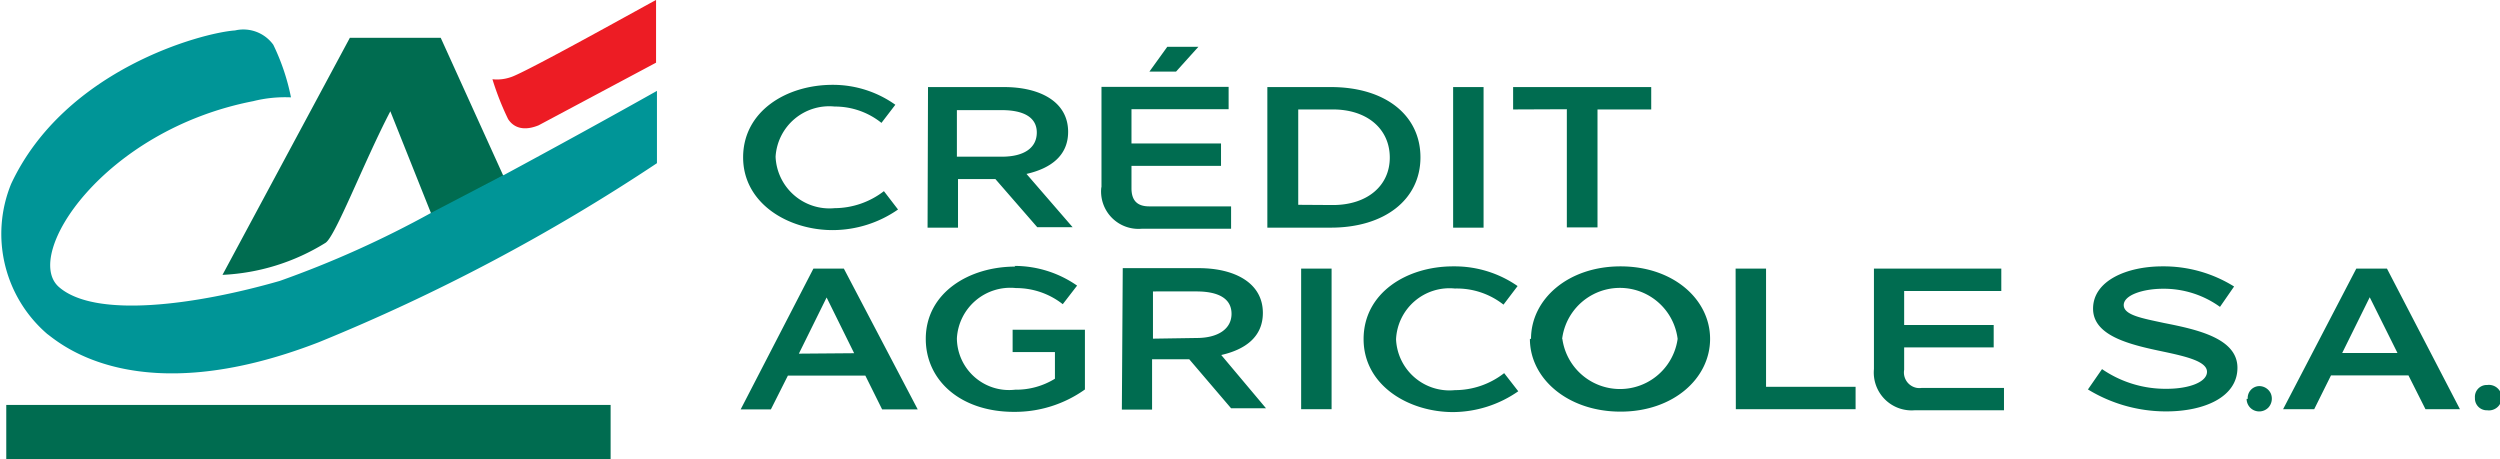 <svg xmlns="http://www.w3.org/2000/svg" viewBox="0 0 111.69 20.51"><defs><style>.cls-1{fill:#006c50;}.cls-2{fill:#009597;}.cls-3{fill:#ed1c24;}</style></defs><title>creditagricole</title><g id="Calque_2" data-name="Calque 2"><g id="Calque_1-2" data-name="Calque 1"><path class="cls-1" d="M.28,18.09h27v2.42H.28ZM17.45,5l1.82,4.56,3.22-1.7-2.8-6.17H15.63L9.94,12.28a9.55,9.55,0,0,0,4.6-1.43c.44-.27,1.72-3.62,2.9-5.88Z"/><path class="cls-2" d="M22.5,7.82,19.28,9.5a45.46,45.46,0,0,1-6.78,3.05c-3.72,1.07-8.24,1.7-9.87.27s2-7,8.68-8.3A5.85,5.85,0,0,1,13,4.35,9.74,9.74,0,0,0,12.21,2a1.65,1.65,0,0,0-1.71-.64c-1.45.1-7.6,1.73-10,6.85a5.9,5.9,0,0,0,1.61,6.71c.54.39,4,3.52,12.13.37a85.45,85.45,0,0,0,15.11-8V4.06c-2.26,1.27-4.54,2.52-6.82,3.75Z"/><path class="cls-3" d="M29.31,2.8,24.06,5.6c-.89.36-1.25-.11-1.36-.28A12.46,12.46,0,0,1,22,3.54a1.86,1.86,0,0,0,.81-.09C23.42,3.28,29.28,0,29.31,0Z"/><path class="cls-1" d="M37.2,3.79a4.81,4.81,0,0,1,2.8.89l-.62.81a3.32,3.32,0,0,0-2.09-.73A2.4,2.4,0,0,0,34.65,7,2.41,2.41,0,0,0,37.29,9.3a3.64,3.64,0,0,0,2.2-.76l.63.82a5.13,5.13,0,0,1-2.92.92c-2,0-4-1.2-4-3.25s1.92-3.24,4-3.24Zm4.26.1h3.4c1.58,0,2.86.64,2.86,2,0,1.08-.8,1.64-1.86,1.88l2.06,2.38H46.34L44.47,8H42.8v2.17H41.44ZM44.76,7c1,0,1.56-.4,1.56-1.08s-.59-1-1.57-1h-2V7Zm4.45,1.35V3.88h5.68v1H50.55V6.41h4v1h-4v1c0,.55.26.81.79.81H55v1H51a1.67,1.67,0,0,1-1.8-1.83Zm4.33-6.26-1,1.11H51.35l.8-1.11Zm3.08,1.8h2.84c2.42,0,4,1.25,4,3.14s-1.61,3.14-4,3.14H56.62Zm2.93,5.27c1.52,0,2.54-.85,2.54-2.12s-1-2.15-2.54-2.15H58V9.15Zm5.37-5.27h1.36v6.28H64.92Zm2.68,1v-1h6.17v1h-2.4v5.27H70V4.88ZM38.66,16.78H35.2l-.76,1.51H33.09L36.34,12H37.7L41,18.29H39.41Zm-.5-1-1.23-2.49L35.69,15.8Zm7.16-3.9a4.89,4.89,0,0,1,2.8.88l-.64.83a3.37,3.37,0,0,0-2.09-.72,2.39,2.39,0,0,0-2.64,2.25,2.33,2.33,0,0,0,2.6,2.29,3.3,3.3,0,0,0,1.78-.49V15.73H45.24v-1h3.23V17.4a5.39,5.39,0,0,1-3.17,1c-2.38,0-3.94-1.4-3.94-3.26,0-2.05,1.92-3.23,4-3.23Zm4.84.1h3.4c1.57,0,2.86.64,2.86,2,0,1.08-.8,1.64-1.86,1.88l2,2.38H55l-1.87-2.19H51.47V18.3H50.12Zm3.3,3.12c.95,0,1.56-.4,1.56-1.08s-.58-1-1.57-1H51.51v2.11ZM58.13,12h1.36v6.28H58.13ZM65,11.9a4.92,4.92,0,0,1,2.8.88l-.63.83A3.37,3.37,0,0,0,65,12.89a2.39,2.39,0,0,0-2.63,2.27A2.39,2.39,0,0,0,65,17.43a3.58,3.58,0,0,0,2.2-.76l.63.81a5.14,5.14,0,0,1-2.91.93c-2,0-4-1.2-4-3.26s1.92-3.25,4-3.25Zm3.4,3.24c0-1.77,1.65-3.24,4-3.24s4,1.47,4,3.24-1.65,3.25-4,3.25S68.35,16.92,68.35,15.14Zm1.4,0a2.6,2.6,0,0,0,5.15,0,2.6,2.6,0,0,0-5.16,0ZM77.54,12H78.9v5.28h4v1H77.55Zm6.18,4.47V12h5.69v1H85.07v1.52h4v1h-4v1a.7.7,0,0,0,.57.81.81.81,0,0,0,.22,0h3.67v1h-4a1.69,1.69,0,0,1-1.81-1.84Zm9.56.93.63-.91a5,5,0,0,0,2.89.88c1,0,1.8-.3,1.8-.76s-.91-.68-1.95-.9c-1.43-.3-3.14-.68-3.14-1.92S95,11.9,96.61,11.9a5.94,5.94,0,0,1,3.2.9l-.63.91a4.29,4.29,0,0,0-2.54-.81c-.89,0-1.76.28-1.76.73s.83.59,1.8.8c1.47.29,3.28.68,3.28,2s-1.5,1.95-3.18,1.95a6.69,6.69,0,0,1-3.53-1Zm7.14.42a.53.53,0,0,1,.49-.57h0a.57.57,0,0,1,.54.33.59.59,0,0,1-.11.63.57.57,0,0,1-.62.13.56.56,0,0,1-.35-.52Zm7.18-1.05h-3.46l-.75,1.51H102L105.27,12h1.37l3.26,6.28h-1.54Zm-.49-1-1.24-2.49-1.23,2.49Zm3.46,2a.53.53,0,0,1,.5-.57h.05a.57.57,0,1,1,0,1.13.53.53,0,0,1-.55-.51Z"/></g></g></svg>